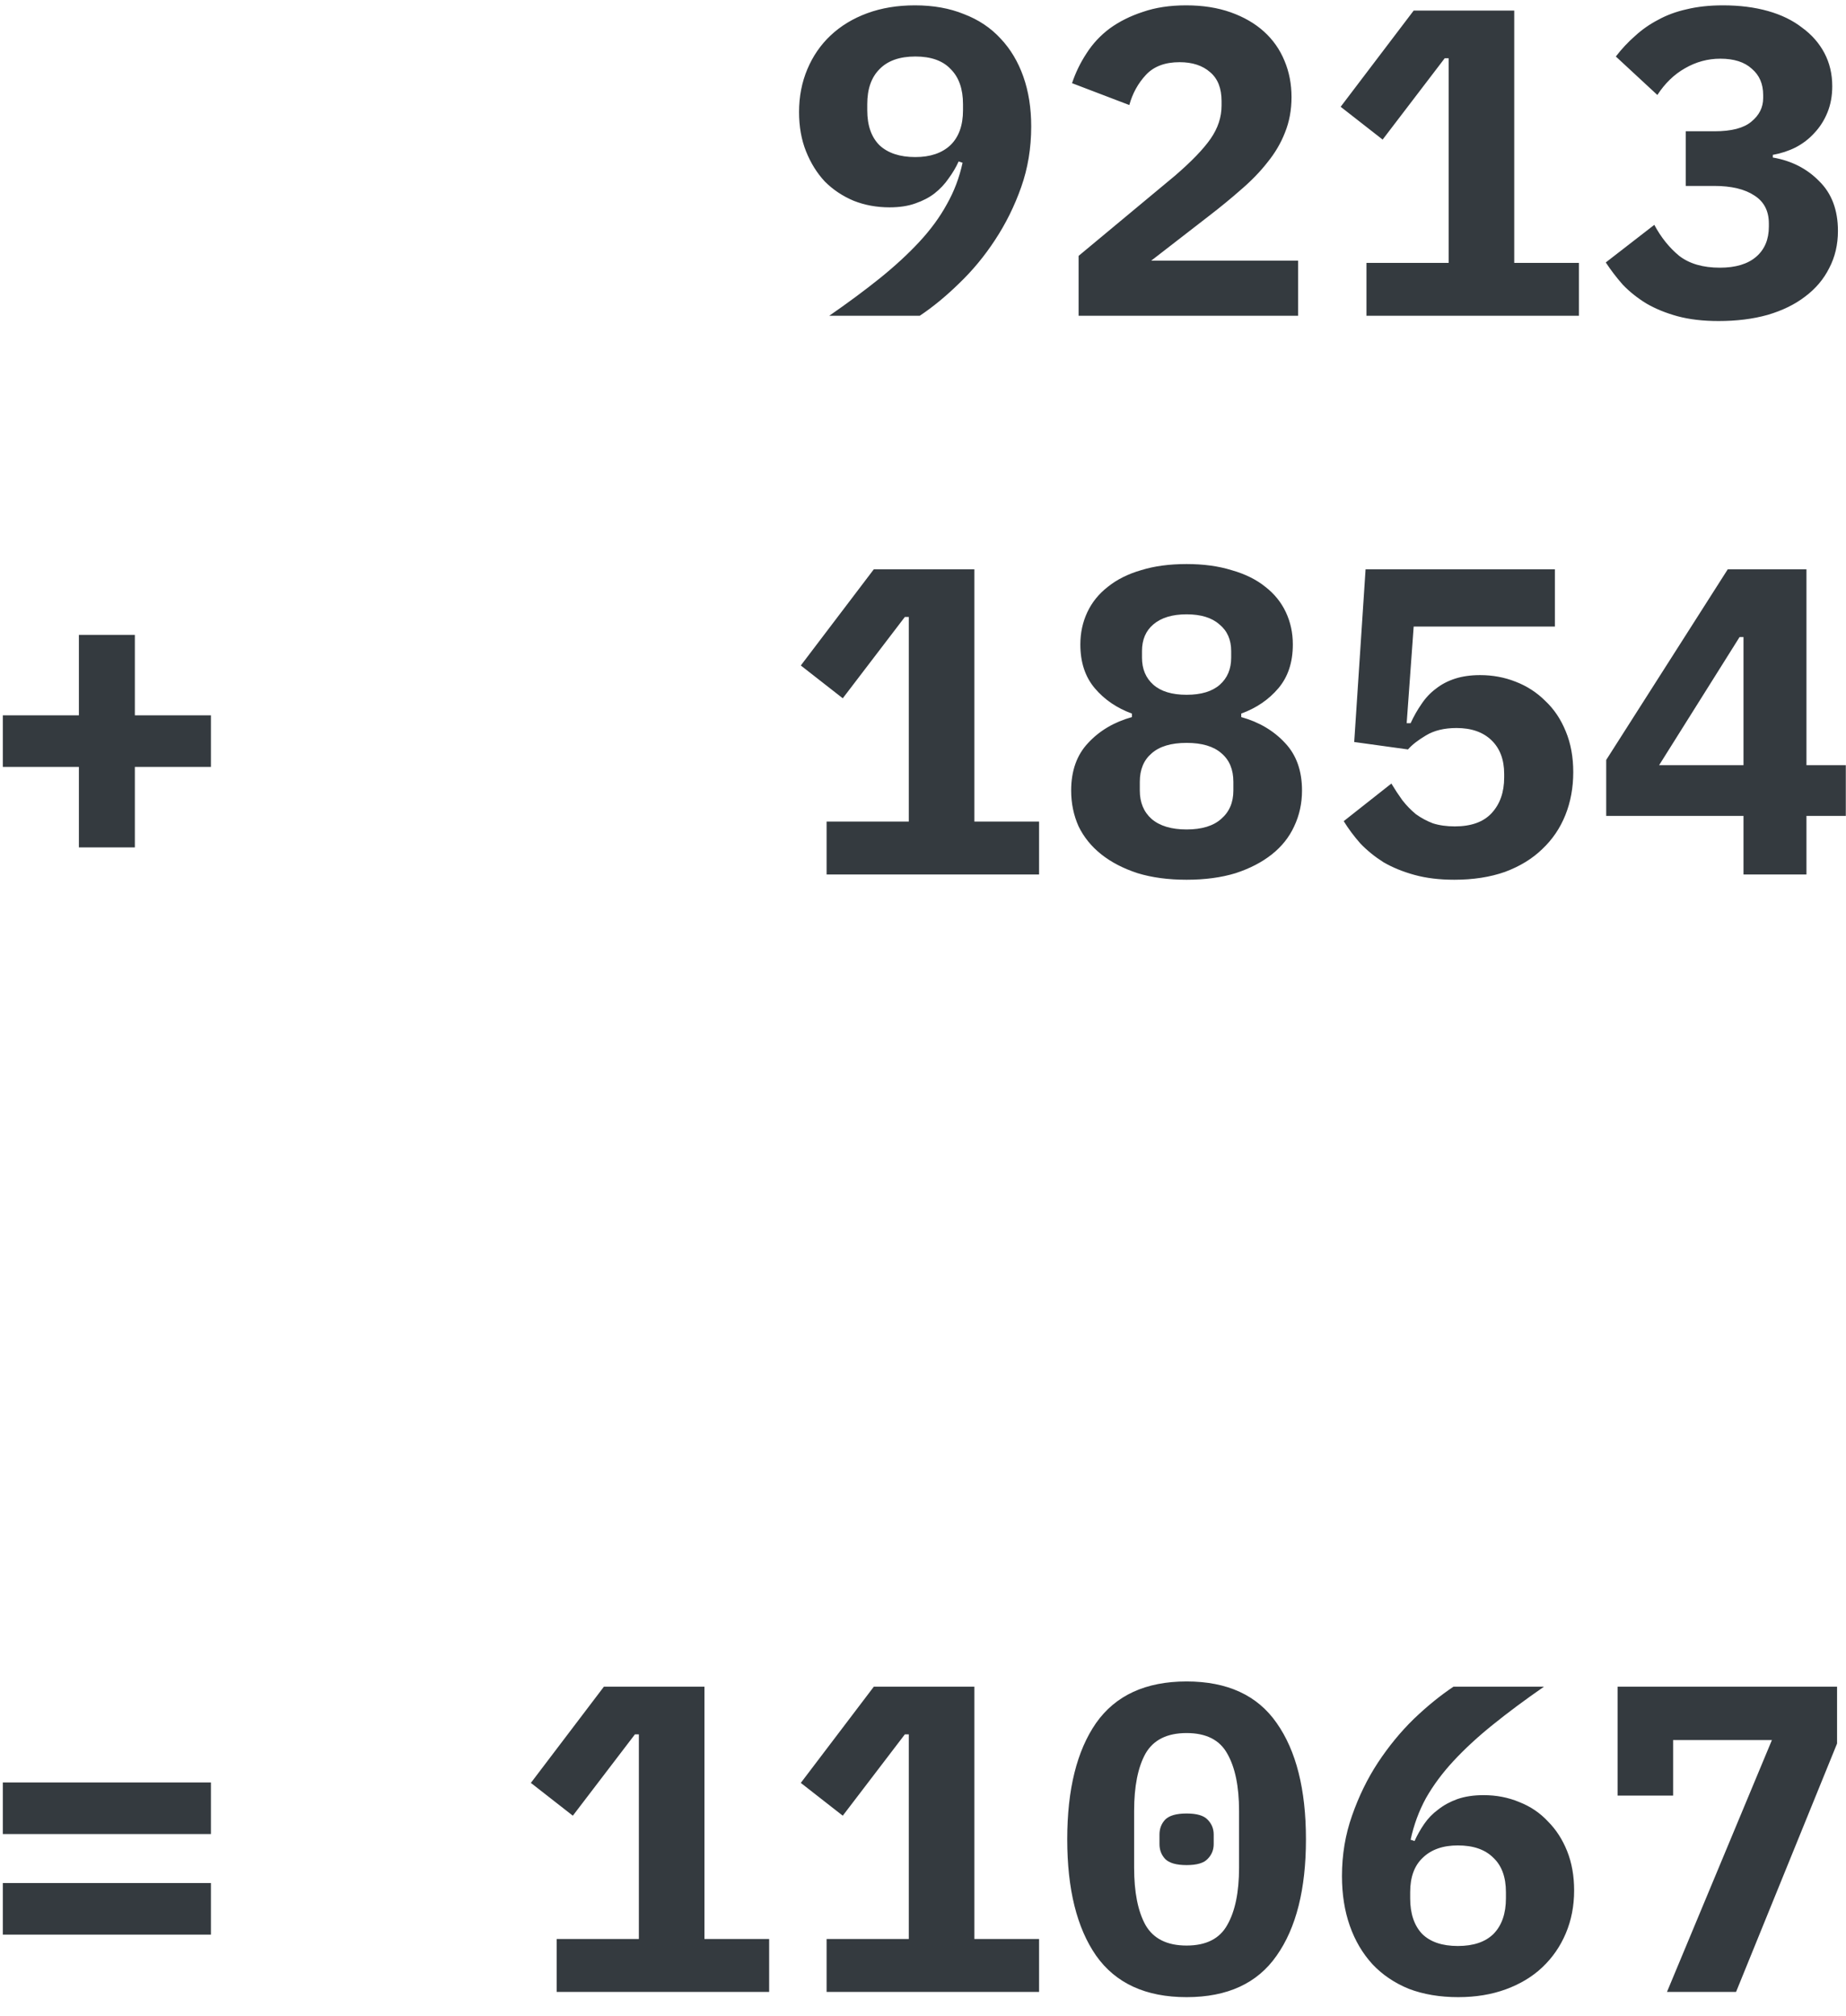 <svg width="76" height="83" viewBox="0 0 76 83" fill="none" xmlns="http://www.w3.org/2000/svg">
<path d="M42.455 5.206C42.455 6.094 42.317 6.928 42.041 7.708C41.765 8.488 41.405 9.214 40.961 9.886C40.529 10.546 40.037 11.14 39.485 11.668C38.945 12.196 38.405 12.64 37.865 13H34.139C34.919 12.46 35.615 11.944 36.227 11.452C36.851 10.948 37.391 10.45 37.847 9.958C38.315 9.454 38.693 8.938 38.981 8.41C39.281 7.882 39.497 7.312 39.629 6.7L39.467 6.646C39.359 6.886 39.221 7.12 39.053 7.348C38.897 7.576 38.705 7.78 38.477 7.96C38.261 8.128 37.997 8.266 37.685 8.374C37.385 8.482 37.031 8.536 36.623 8.536C36.095 8.536 35.603 8.446 35.147 8.266C34.691 8.074 34.295 7.81 33.959 7.474C33.635 7.126 33.377 6.712 33.185 6.232C32.993 5.752 32.897 5.212 32.897 4.612C32.897 3.976 33.011 3.388 33.239 2.848C33.467 2.308 33.785 1.846 34.193 1.462C34.613 1.066 35.117 0.76 35.705 0.544C36.293 0.328 36.947 0.22 37.667 0.22C38.423 0.22 39.095 0.34 39.683 0.58C40.283 0.808 40.787 1.144 41.195 1.588C41.603 2.02 41.915 2.542 42.131 3.154C42.347 3.766 42.455 4.45 42.455 5.206ZM37.685 6.466C38.297 6.466 38.777 6.304 39.125 5.98C39.473 5.644 39.647 5.164 39.647 4.54V4.288C39.647 3.664 39.479 3.184 39.143 2.848C38.819 2.5 38.333 2.326 37.685 2.326C37.037 2.326 36.545 2.5 36.209 2.848C35.873 3.184 35.705 3.664 35.705 4.288V4.54C35.705 5.164 35.873 5.644 36.209 5.98C36.557 6.304 37.049 6.466 37.685 6.466ZM53.442 13H44.406V10.534L48.366 7.24C49.05 6.652 49.542 6.142 49.842 5.71C50.142 5.278 50.292 4.822 50.292 4.342V4.162C50.292 3.634 50.136 3.238 49.824 2.974C49.512 2.698 49.092 2.56 48.564 2.56C47.964 2.56 47.502 2.734 47.178 3.082C46.854 3.43 46.626 3.844 46.494 4.324L44.136 3.424C44.28 2.992 44.478 2.584 44.73 2.2C44.982 1.804 45.3 1.462 45.684 1.174C46.08 0.886 46.536 0.658 47.052 0.49C47.568 0.31 48.162 0.22 48.834 0.22C49.518 0.22 50.13 0.316 50.67 0.508C51.21 0.7 51.666 0.964 52.038 1.3C52.41 1.636 52.692 2.038 52.884 2.506C53.076 2.962 53.172 3.46 53.172 4C53.172 4.528 53.082 5.014 52.902 5.458C52.734 5.89 52.494 6.298 52.182 6.682C51.882 7.066 51.522 7.438 51.102 7.798C50.694 8.158 50.256 8.518 49.788 8.878L47.394 10.732H53.442V13ZM56.257 13V10.822H59.641V2.398H59.479L56.923 5.746L55.195 4.396L58.201 0.436H62.341V10.822H65.005V13H56.257ZM70.592 5.404C71.288 5.404 71.792 5.272 72.104 5.008C72.428 4.744 72.59 4.42 72.59 4.036V3.91C72.59 3.454 72.434 3.094 72.122 2.83C71.822 2.554 71.39 2.416 70.826 2.416C70.31 2.416 69.824 2.548 69.368 2.812C68.924 3.064 68.546 3.43 68.234 3.91L66.524 2.326C66.764 2.014 67.028 1.732 67.316 1.48C67.604 1.216 67.922 0.994 68.27 0.814C68.618 0.622 69.008 0.478 69.44 0.382C69.884 0.274 70.382 0.22 70.934 0.22C71.618 0.22 72.236 0.298 72.788 0.454C73.34 0.61 73.808 0.838 74.192 1.138C74.588 1.426 74.894 1.774 75.11 2.182C75.326 2.59 75.434 3.046 75.434 3.55C75.434 3.946 75.368 4.306 75.236 4.63C75.104 4.954 74.924 5.236 74.696 5.476C74.48 5.716 74.222 5.914 73.922 6.07C73.634 6.214 73.322 6.316 72.986 6.376V6.484C73.754 6.616 74.39 6.94 74.894 7.456C75.41 7.96 75.668 8.644 75.668 9.508C75.668 10.072 75.548 10.582 75.308 11.038C75.08 11.494 74.75 11.884 74.318 12.208C73.898 12.532 73.382 12.784 72.77 12.964C72.17 13.132 71.498 13.216 70.754 13.216C70.118 13.216 69.554 13.15 69.062 13.018C68.582 12.886 68.156 12.712 67.784 12.496C67.412 12.268 67.088 12.01 66.812 11.722C66.548 11.422 66.314 11.116 66.11 10.804L68.108 9.256C68.384 9.772 68.726 10.198 69.134 10.534C69.554 10.858 70.112 11.02 70.808 11.02C71.456 11.02 71.954 10.87 72.302 10.57C72.65 10.27 72.824 9.856 72.824 9.328V9.202C72.824 8.686 72.626 8.302 72.23 8.05C71.834 7.786 71.282 7.654 70.574 7.654H69.404V5.404H70.592ZM3.248 34.884V31.572H0.116V29.448H3.248V26.136H5.552V29.448H8.684V31.572H5.552V34.884H3.248ZM34.031 36V33.822H37.415V25.398H37.253L34.697 28.746L32.969 27.396L35.975 23.436H40.115V33.822H42.779V36H34.031ZM48.852 36.216C48.096 36.216 47.424 36.126 46.836 35.946C46.248 35.754 45.75 35.496 45.342 35.172C44.934 34.848 44.622 34.464 44.406 34.02C44.202 33.564 44.1 33.072 44.1 32.544C44.1 31.728 44.334 31.074 44.802 30.582C45.27 30.078 45.87 29.724 46.602 29.52V29.376C45.978 29.148 45.468 28.8 45.072 28.332C44.676 27.864 44.478 27.264 44.478 26.532C44.478 26.052 44.574 25.608 44.766 25.2C44.958 24.792 45.24 24.444 45.612 24.156C45.984 23.856 46.44 23.628 46.98 23.472C47.52 23.304 48.144 23.22 48.852 23.22C49.548 23.22 50.166 23.304 50.706 23.472C51.258 23.628 51.72 23.856 52.092 24.156C52.464 24.444 52.746 24.792 52.938 25.2C53.13 25.608 53.226 26.052 53.226 26.532C53.226 27.264 53.028 27.864 52.632 28.332C52.236 28.8 51.726 29.148 51.102 29.376V29.52C51.834 29.724 52.434 30.078 52.902 30.582C53.37 31.074 53.604 31.728 53.604 32.544C53.604 33.072 53.496 33.564 53.28 34.02C53.076 34.464 52.77 34.848 52.362 35.172C51.954 35.496 51.456 35.754 50.868 35.946C50.28 36.126 49.608 36.216 48.852 36.216ZM48.852 34.146C49.476 34.146 49.95 34.002 50.274 33.714C50.61 33.426 50.778 33.036 50.778 32.544V32.184C50.778 31.68 50.616 31.29 50.292 31.014C49.968 30.726 49.488 30.582 48.852 30.582C48.216 30.582 47.736 30.726 47.412 31.014C47.088 31.29 46.926 31.68 46.926 32.184V32.544C46.926 33.036 47.088 33.426 47.412 33.714C47.748 34.002 48.228 34.146 48.852 34.146ZM48.852 28.602C49.452 28.602 49.908 28.464 50.22 28.188C50.532 27.912 50.688 27.54 50.688 27.072V26.802C50.688 26.334 50.526 25.968 50.202 25.704C49.89 25.428 49.44 25.29 48.852 25.29C48.264 25.29 47.808 25.428 47.484 25.704C47.172 25.968 47.016 26.334 47.016 26.802V27.072C47.016 27.54 47.172 27.912 47.484 28.188C47.796 28.464 48.252 28.602 48.852 28.602ZM64.015 25.794H58.201L57.913 29.772H58.075C58.207 29.484 58.357 29.22 58.525 28.98C58.693 28.728 58.891 28.518 59.119 28.35C59.347 28.17 59.611 28.032 59.911 27.936C60.211 27.84 60.553 27.792 60.937 27.792C61.453 27.792 61.939 27.882 62.395 28.062C62.863 28.242 63.271 28.506 63.619 28.854C63.979 29.19 64.261 29.61 64.465 30.114C64.669 30.606 64.771 31.164 64.771 31.788C64.771 32.424 64.663 33.012 64.447 33.552C64.231 34.092 63.913 34.56 63.493 34.956C63.085 35.352 62.575 35.664 61.963 35.892C61.351 36.108 60.655 36.216 59.875 36.216C59.263 36.216 58.717 36.15 58.237 36.018C57.757 35.886 57.331 35.712 56.959 35.496C56.599 35.268 56.281 35.01 56.005 34.722C55.741 34.422 55.513 34.116 55.321 33.804L57.283 32.256C57.427 32.496 57.577 32.724 57.733 32.94C57.901 33.156 58.087 33.348 58.291 33.516C58.507 33.672 58.741 33.798 58.993 33.894C59.257 33.978 59.557 34.02 59.893 34.02C60.565 34.02 61.069 33.84 61.405 33.48C61.753 33.108 61.927 32.616 61.927 32.004V31.86C61.927 31.272 61.753 30.81 61.405 30.474C61.057 30.138 60.577 29.97 59.965 29.97C59.461 29.97 59.041 30.072 58.705 30.276C58.381 30.468 58.135 30.66 57.967 30.852L55.753 30.546L56.221 23.436H64.015V25.794ZM71.78 36V33.588H66.128V31.284L71.132 23.436H74.372V31.5H75.992V33.588H74.372V36H71.78ZM68.306 31.5H71.78V26.226H71.618L68.306 31.5ZM0.116 75.502V73.378H8.684V75.502H0.116ZM0.116 79.642V77.518H8.684V79.642H0.116ZM22.918 82V79.822H26.302V71.398H26.14L23.584 74.746L21.856 73.396L24.862 69.436H29.002V79.822H31.666V82H22.918ZM34.031 82V79.822H37.415V71.398H37.253L34.697 74.746L32.969 73.396L35.975 69.436H40.115V79.822H42.779V82H34.031ZM48.852 82.216C47.172 82.216 45.93 81.646 45.126 80.506C44.334 79.366 43.938 77.77 43.938 75.718C43.938 73.666 44.334 72.07 45.126 70.93C45.93 69.79 47.172 69.22 48.852 69.22C50.532 69.22 51.768 69.79 52.56 70.93C53.364 72.07 53.766 73.666 53.766 75.718C53.766 77.77 53.364 79.366 52.56 80.506C51.768 81.646 50.532 82.216 48.852 82.216ZM48.852 80.092C49.656 80.092 50.214 79.81 50.526 79.246C50.85 78.682 51.012 77.896 51.012 76.888V74.548C51.012 73.54 50.85 72.754 50.526 72.19C50.214 71.626 49.656 71.344 48.852 71.344C48.048 71.344 47.484 71.626 47.16 72.19C46.848 72.754 46.692 73.54 46.692 74.548V76.888C46.692 77.896 46.848 78.682 47.16 79.246C47.484 79.81 48.048 80.092 48.852 80.092ZM48.852 76.78C48.432 76.78 48.138 76.696 47.97 76.528C47.814 76.36 47.736 76.156 47.736 75.916V75.52C47.736 75.28 47.814 75.076 47.97 74.908C48.138 74.74 48.432 74.656 48.852 74.656C49.272 74.656 49.56 74.74 49.716 74.908C49.884 75.076 49.968 75.28 49.968 75.52V75.916C49.968 76.156 49.884 76.36 49.716 76.528C49.56 76.696 49.272 76.78 48.852 76.78ZM60.037 82.216C59.281 82.216 58.603 82.102 58.003 81.874C57.415 81.634 56.917 81.298 56.509 80.866C56.101 80.422 55.789 79.894 55.573 79.282C55.357 78.67 55.249 77.986 55.249 77.23C55.249 76.354 55.387 75.526 55.663 74.746C55.939 73.954 56.293 73.228 56.725 72.568C57.169 71.896 57.661 71.296 58.201 70.768C58.753 70.24 59.299 69.796 59.839 69.436H63.565C62.785 69.976 62.083 70.498 61.459 71.002C60.847 71.494 60.307 71.992 59.839 72.496C59.383 72.988 59.005 73.498 58.705 74.026C58.417 74.554 58.207 75.124 58.075 75.736L58.237 75.79C58.345 75.55 58.477 75.316 58.633 75.088C58.789 74.86 58.981 74.662 59.209 74.494C59.437 74.314 59.701 74.17 60.001 74.062C60.313 73.954 60.673 73.9 61.081 73.9C61.609 73.9 62.101 73.996 62.557 74.188C63.013 74.368 63.403 74.632 63.727 74.98C64.063 75.316 64.327 75.724 64.519 76.204C64.711 76.684 64.807 77.224 64.807 77.824C64.807 78.46 64.693 79.048 64.465 79.588C64.237 80.128 63.913 80.596 63.493 80.992C63.085 81.376 62.587 81.676 61.999 81.892C61.411 82.108 60.757 82.216 60.037 82.216ZM60.019 80.11C60.667 80.11 61.159 79.942 61.495 79.606C61.831 79.258 61.999 78.772 61.999 78.148V77.896C61.999 77.272 61.825 76.798 61.477 76.474C61.141 76.138 60.655 75.97 60.019 75.97C59.407 75.97 58.927 76.138 58.579 76.474C58.231 76.798 58.057 77.272 58.057 77.896V78.148C58.057 78.772 58.219 79.258 58.543 79.606C58.879 79.942 59.371 80.11 60.019 80.11ZM68.63 82L72.95 71.632H68.882V73.918H66.596V69.436H75.632V71.776L71.474 82H68.63Z" fill="#343A3F"/>
</svg>
